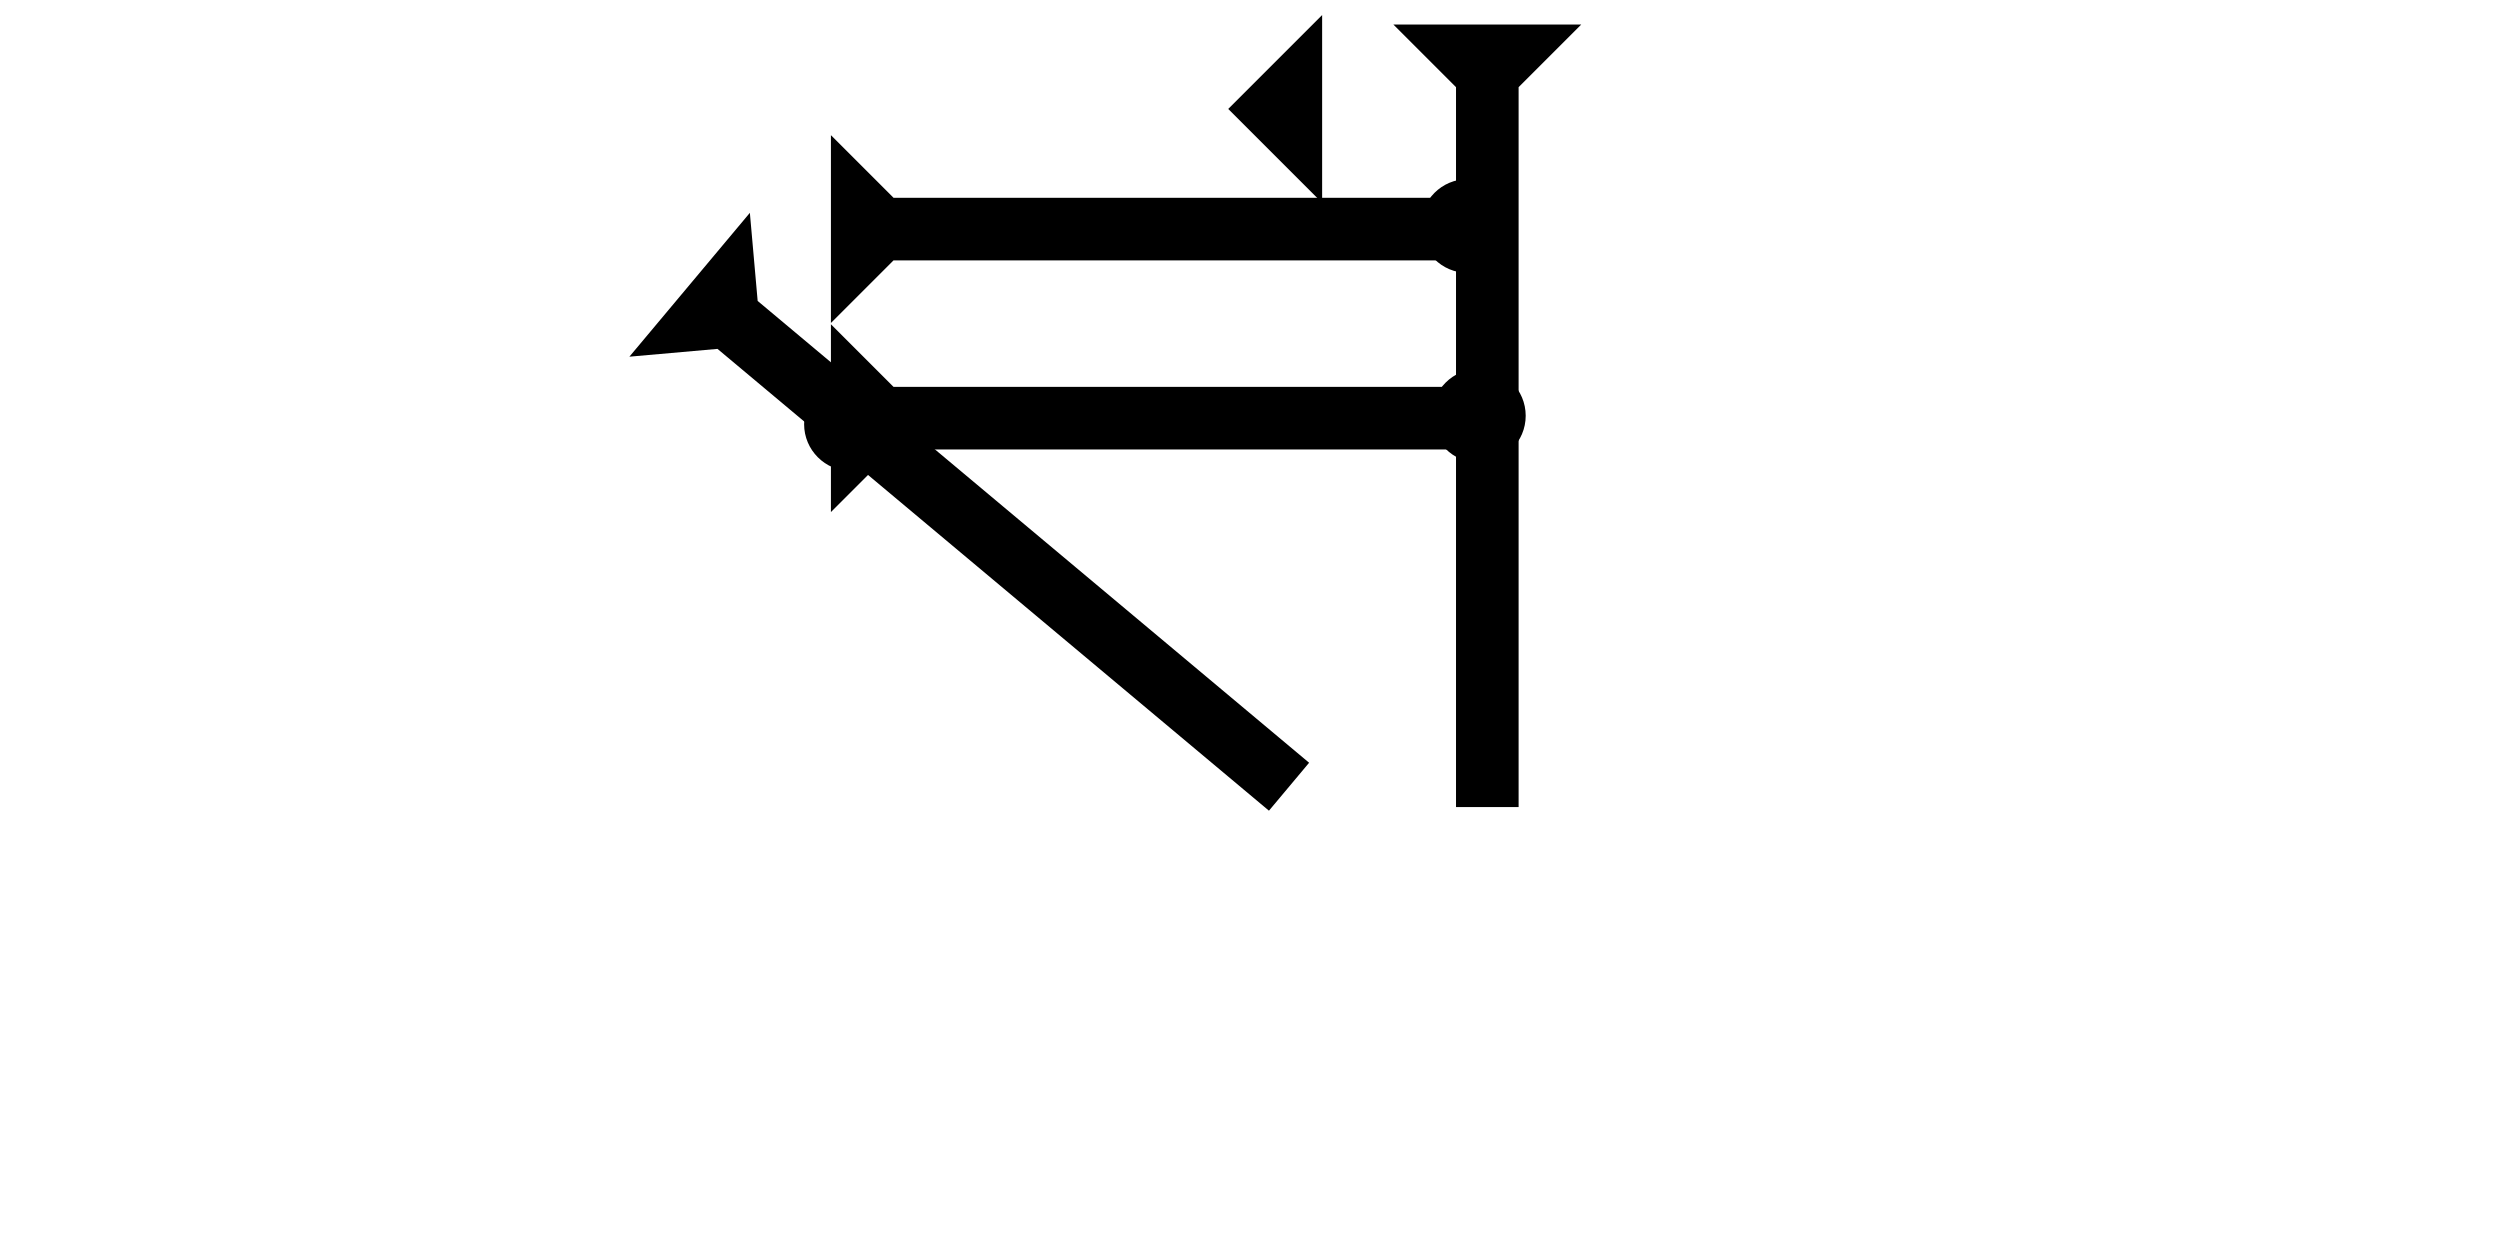 <?xml version="1.0" encoding="UTF-8" standalone="no"?>
<svg
   xmlns:dc="http://purl.org/dc/elements/1.1/"
   xmlns:cc="http://creativecommons.org/ns#"
   xmlns:rdf="http://www.w3.org/1999/02/22-rdf-syntax-ns#"
   xmlns:svg="http://www.w3.org/2000/svg"
   xmlns="http://www.w3.org/2000/svg"
   width="160"
   height="80"
   viewBox="0 0 42.333 21.167"
   version="1.1"
   id="svg8">
  <defs
     id="defs2" />
  <g
     id="layer1">
    <g
       id="g857-0"
       transform="matrix(0,-0.265,0.265,0,14.07,5.469)">
      <title
         id="title853-4">Right Horizontal Mark, RH</title>
      <polygon
         points="0,0 12,0 8,4 8,40 4,40 4,4 "
         style="fill:#000000"
         id="polygon855-4" />
    </g>
    <g
       id="g882"
       transform="matrix(0,-0.265,0.265,0,14.07,8.671)">
      <title
         id="title878">Right Horizontal Mark, RH</title>
      <polygon
         points="4,40 4,4 0,0 12,0 8,4 8,40 "
         style="fill:#000000"
         id="polygon880" />
    </g>
    <g
       id="g908"
       transform="matrix(0.265,0,0,0.265,23.595,0.416)">
      <title
         id="title904">Down Vertical Mark, DV</title>
      <polygon
         points="12,0 8,4 8,50 4,50 4,4 0,0 "
         style="fill:#000000"
         id="polygon906" />
    </g>
    <g
       id="g925"
       transform="matrix(0.17,-0.203,0.203,0.17,12.645,8.024)">
      <title
         id="title921">Right Down Diagonal Mark, RDD</title>
      <polygon
         points="4,50 4,4 0,0 12,0 8,4 8,50 "
         style="fill:#000000"
         id="polygon923"
         transform="translate(0.925,-10.566)" />
    </g>
    <circle
       style="fill:#000000;fill-rule:evenodd;stroke-width:0.265"
       id="circle943"
       cx="14.41"
       cy="7.182"
       r="0.794">
      <title
         id="title955">Other 2 Touch Connector, O2T</title>
    </circle>
    <circle
       style="fill:#000000;fill-rule:evenodd;stroke-width:0.265"
       id="circle949"
       cx="24.852"
       cy="3.827"
       r="0.794">
      <title
         id="title947">Right 2 Touch Connector, R2T</title>
    </circle>
    <circle
       style="fill:#000000;fill-rule:evenodd;stroke-width:0.265"
       id="circle953"
       cx="25.041"
       cy="7.04"
       r="0.794">
      <title
         id="title951">Right 2 Touch Connector, R2T</title>
    </circle>
    <polygon
       points="6,12 0,6 6,0 "
       style="fill:#000000"
       id="polygon969"
       transform="matrix(0.265,0,0,0.265,20.798,0.255)">
      <title
         id="title983">Heel Mark, HE</title>
    </polygon>
  </g>
</svg>
